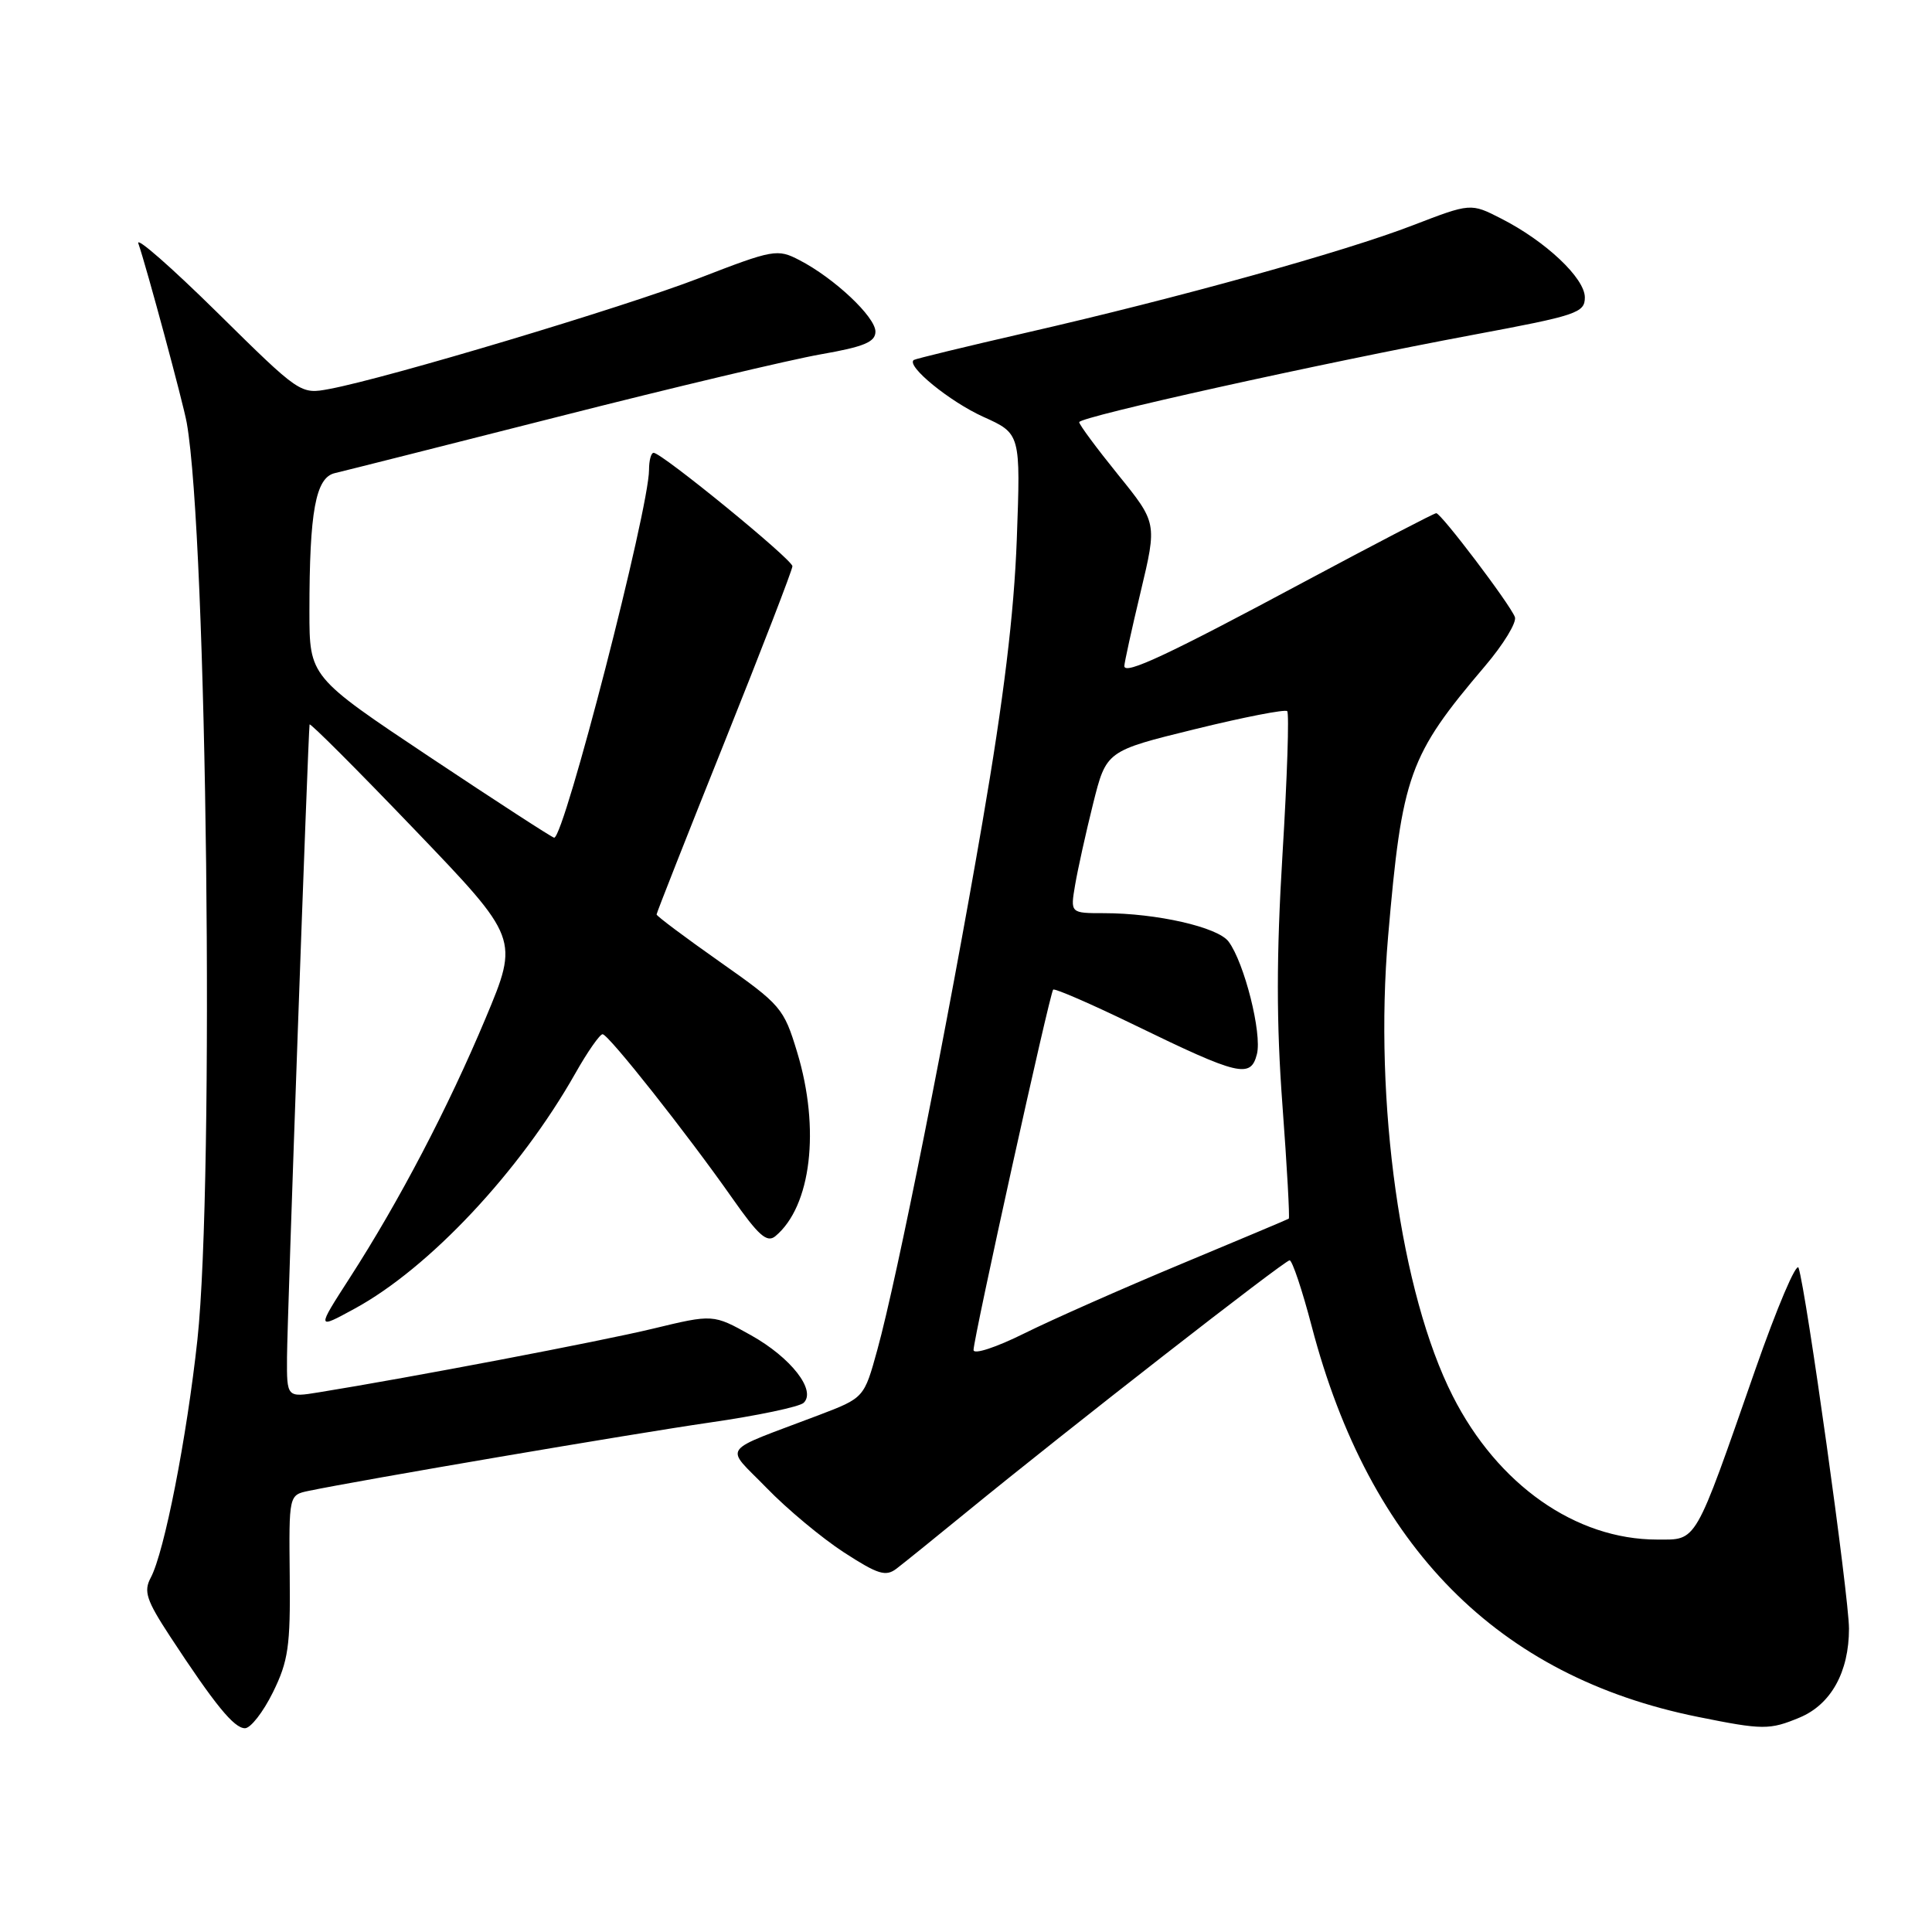 <?xml version="1.0" encoding="UTF-8" standalone="no"?>
<!DOCTYPE svg PUBLIC "-//W3C//DTD SVG 1.1//EN" "http://www.w3.org/Graphics/SVG/1.1/DTD/svg11.dtd" >
<svg xmlns="http://www.w3.org/2000/svg" xmlns:xlink="http://www.w3.org/1999/xlink" version="1.1" viewBox="0 0 256 256">
 <g >
 <path fill="currentColor"
d=" M 36.16 224.25 C 38.20 220.11 38.49 218.13 38.39 208.80 C 38.28 198.10 38.28 198.10 40.89 197.55 C 47.77 196.12 83.79 189.98 94.00 188.50 C 100.33 187.59 105.94 186.41 106.49 185.88 C 108.19 184.23 104.81 179.89 99.50 176.92 C 94.50 174.13 94.50 174.13 86.50 176.06 C 79.48 177.75 54.44 182.52 42.25 184.49 C 38.00 185.18 38.00 185.18 38.03 179.84 C 38.05 175.03 40.83 97.21 41.02 96.00 C 41.06 95.72 47.33 101.99 54.94 109.93 C 68.77 124.35 68.77 124.35 64.35 134.91 C 59.38 146.77 52.90 159.16 46.34 169.33 C 41.94 176.16 41.94 176.16 46.98 173.41 C 56.86 168.04 68.87 155.23 76.22 142.25 C 77.85 139.36 79.49 137.02 79.85 137.04 C 80.65 137.08 91.04 150.23 97.00 158.72 C 100.51 163.73 101.63 164.72 102.74 163.80 C 107.49 159.85 108.71 149.59 105.63 139.43 C 103.86 133.58 103.49 133.15 95.40 127.46 C 90.78 124.21 87.00 121.38 87.00 121.17 C 87.00 120.97 91.05 110.69 96.00 98.34 C 100.95 85.98 105.00 75.49 105.00 75.03 C 105.00 74.14 87.69 60.00 86.61 60.00 C 86.27 60.00 86.00 61.01 86.00 62.25 C 85.99 67.47 74.77 111.00 73.43 111.00 C 73.19 111.00 65.79 106.20 56.99 100.34 C 41.00 89.68 41.00 89.68 41.00 80.98 C 41.00 67.76 41.82 63.28 44.37 62.69 C 45.54 62.42 58.88 59.05 74.00 55.21 C 89.12 51.36 104.76 47.65 108.75 46.95 C 114.48 45.95 116.00 45.32 116.00 43.94 C 116.00 41.99 110.54 36.85 105.93 34.47 C 103.01 32.95 102.50 33.04 92.63 36.86 C 82.63 40.72 51.35 50.10 43.65 51.54 C 39.80 52.26 39.78 52.25 28.76 41.38 C 22.69 35.40 18.00 31.29 18.33 32.25 C 19.41 35.36 24.28 53.42 24.74 56.00 C 27.44 71.11 28.43 156.42 26.16 177.50 C 24.75 190.51 21.78 205.68 19.97 209.06 C 19.01 210.86 19.39 212.03 22.54 216.84 C 28.48 225.90 31.01 229.00 32.46 229.00 C 33.21 229.00 34.87 226.86 36.16 224.25 Z  M 238.47 227.58 C 242.62 225.84 245.00 221.55 245.00 215.80 C 245.00 211.59 239.32 170.96 238.32 168.00 C 238.04 167.18 235.46 173.25 232.58 181.50 C 224.44 204.84 224.92 204.00 219.59 204.00 C 208.79 204.00 198.45 196.74 192.49 184.97 C 185.60 171.39 182.04 146.02 183.93 124.09 C 185.78 102.64 186.67 100.15 196.77 88.26 C 199.22 85.38 201.00 82.46 200.73 81.76 C 200.06 80.02 190.95 68.00 190.31 68.00 C 190.03 68.00 182.21 72.07 172.94 77.03 C 154.81 86.75 149.01 89.47 148.98 88.26 C 148.98 87.84 149.95 83.40 151.15 78.39 C 153.32 69.29 153.32 69.29 148.16 62.91 C 145.32 59.40 143.00 56.27 143.00 55.94 C 143.00 55.23 175.01 48.14 195.28 44.35 C 208.95 41.80 210.00 41.45 210.00 39.41 C 210.00 36.86 204.81 31.96 198.91 28.96 C 194.88 26.90 194.88 26.90 187.19 29.86 C 178.04 33.39 156.09 39.48 136.00 44.08 C 128.03 45.91 121.31 47.54 121.08 47.70 C 120.02 48.47 125.83 53.21 130.29 55.23 C 135.24 57.46 135.24 57.46 134.73 71.48 C 134.36 81.35 133.02 92.45 130.17 109.00 C 125.61 135.54 118.88 169.34 116.25 178.86 C 114.50 185.22 114.50 185.22 108.50 187.51 C 95.14 192.59 95.99 191.40 101.58 197.16 C 104.28 199.95 108.89 203.79 111.81 205.69 C 116.35 208.63 117.37 208.95 118.81 207.84 C 119.74 207.13 123.88 203.79 128.00 200.42 C 141.45 189.42 170.22 167.00 170.88 167.00 C 171.23 167.00 172.55 170.94 173.81 175.75 C 181.47 204.98 198.45 222.15 225.00 227.50 C 233.61 229.24 234.48 229.24 238.47 227.58 Z  M 129.00 178.88 C 129.00 177.32 139.10 131.59 139.55 131.13 C 139.75 130.93 144.61 133.04 150.35 135.83 C 164.17 142.55 165.73 142.92 166.55 139.67 C 167.24 136.92 164.88 127.56 162.79 124.76 C 161.37 122.85 153.25 121.00 146.28 121.00 C 141.82 121.00 141.82 121.00 142.46 117.25 C 142.81 115.19 143.88 110.35 144.84 106.50 C 146.59 99.50 146.59 99.50 158.33 96.62 C 164.79 95.03 170.29 93.96 170.56 94.23 C 170.84 94.50 170.56 103.02 169.94 113.15 C 169.12 126.64 169.12 135.56 169.93 146.44 C 170.54 154.61 170.91 161.38 170.77 161.48 C 170.62 161.58 164.20 164.28 156.50 167.49 C 148.80 170.70 139.46 174.83 135.75 176.67 C 131.97 178.55 129.00 179.52 129.00 178.88 Z "/>
</g>
</svg>
